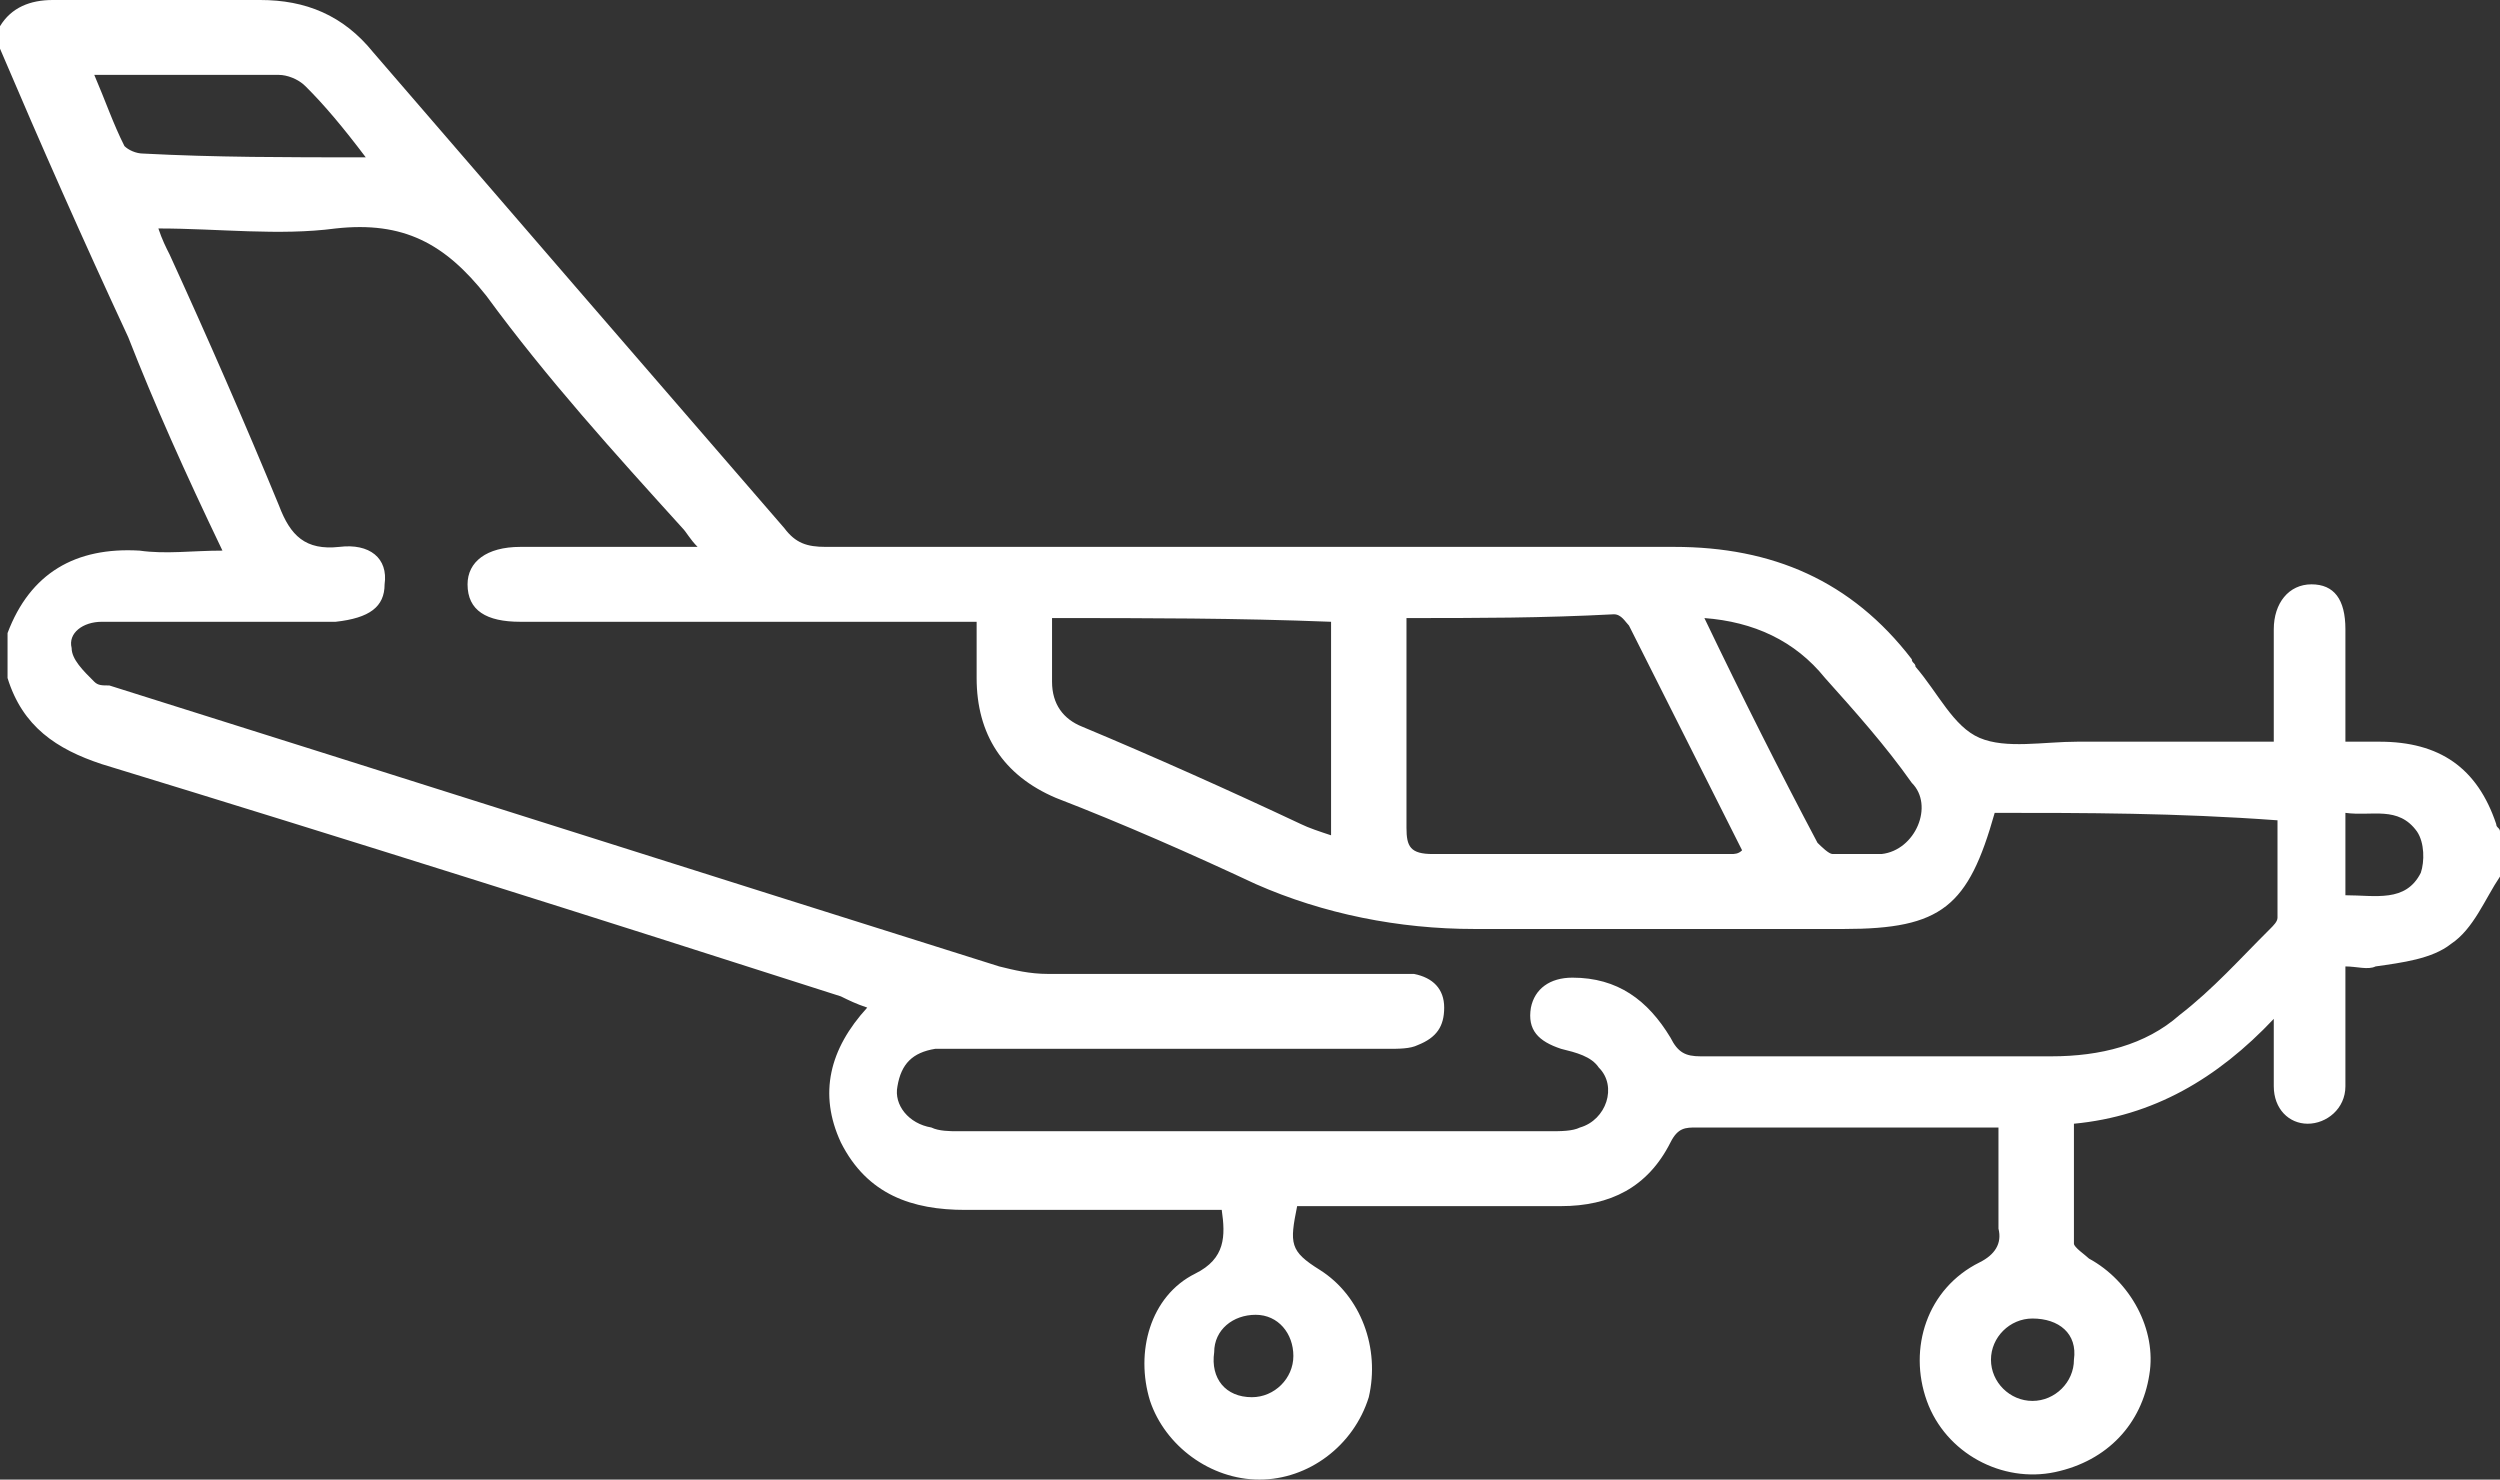 <svg width="49" height="29" viewBox="0 0 49 29" fill="none" xmlns="http://www.w3.org/2000/svg">
<rect x="0" y="0" width="49" height="29" fill="#333333" stroke="none"/>
<path d="M49 17.18C48.704 17.62 48.483 18.208 48.039 18.501C47.67 18.795 47.078 18.868 46.561 18.942C46.413 19.015 46.192 18.942 45.97 18.942C45.97 19.529 45.97 20.116 45.97 20.704C45.97 20.924 45.97 21.071 45.97 21.291C45.97 21.732 45.6 22.025 45.231 22.025C44.861 22.025 44.566 21.732 44.566 21.291C44.566 21.071 44.566 20.851 44.566 20.704C44.566 20.483 44.566 20.337 44.566 19.97C43.457 21.144 42.201 21.878 40.649 22.025C40.649 22.833 40.649 23.64 40.649 24.375C40.649 24.448 40.87 24.595 40.944 24.668C41.757 25.109 42.275 26.063 42.127 26.944C41.979 27.899 41.314 28.633 40.279 28.853C39.244 29.073 38.136 28.486 37.766 27.458C37.397 26.43 37.766 25.256 38.801 24.742C39.096 24.595 39.244 24.375 39.17 24.081C39.17 23.42 39.17 22.759 39.17 22.099C38.949 22.099 38.875 22.099 38.727 22.099C36.879 22.099 35.032 22.099 33.258 22.099C33.036 22.099 32.888 22.099 32.741 22.392C32.297 23.273 31.558 23.64 30.597 23.64C29.045 23.64 27.493 23.64 25.941 23.64C25.793 23.64 25.572 23.64 25.424 23.64C25.276 24.375 25.276 24.521 25.867 24.889C26.68 25.402 27.05 26.43 26.828 27.385C26.532 28.339 25.645 29 24.685 29C23.724 29 22.837 28.339 22.541 27.458C22.246 26.504 22.541 25.402 23.428 24.962C24.02 24.668 24.02 24.228 23.946 23.714C23.798 23.714 23.65 23.714 23.428 23.714C21.95 23.714 20.398 23.714 18.92 23.714C17.885 23.714 16.998 23.42 16.481 22.392C16.038 21.438 16.259 20.557 16.998 19.749C16.777 19.676 16.629 19.602 16.481 19.529C11.677 17.987 6.799 16.446 1.995 14.977C1.109 14.684 0.443 14.243 0.148 13.289C0.148 12.995 0.148 12.701 0.148 12.408C0.591 11.233 1.478 10.719 2.735 10.792C3.252 10.866 3.769 10.792 4.36 10.792C3.621 9.251 3.03 7.929 2.513 6.608C1.626 4.699 0.813 2.863 0 0.954C0 0.808 0 0.661 0 0.514C0.222 0.147 0.591 0 1.035 0C2.365 0 3.695 0 5.1 0C5.986 0 6.725 0.294 7.317 1.028C9.977 4.111 12.638 7.195 15.373 10.352C15.594 10.646 15.816 10.719 16.186 10.719C21.729 10.719 27.271 10.719 32.815 10.719C34.736 10.719 36.288 11.38 37.471 12.921C37.471 12.995 37.544 12.995 37.544 13.068C37.988 13.582 38.284 14.243 38.801 14.463C39.318 14.684 40.057 14.537 40.722 14.537C41.831 14.537 42.94 14.537 44.048 14.537C44.196 14.537 44.418 14.537 44.566 14.537C44.566 13.803 44.566 13.068 44.566 12.334C44.566 11.82 44.861 11.453 45.305 11.453C45.748 11.453 45.97 11.747 45.97 12.334C45.97 13.068 45.97 13.729 45.97 14.537C46.192 14.537 46.413 14.537 46.635 14.537C47.818 14.537 48.557 15.051 48.926 16.152C48.926 16.225 49 16.225 49 16.299C49 16.519 49 16.886 49 17.18ZM39.096 15.932C38.579 17.767 38.062 18.208 36.14 18.208C33.701 18.208 31.336 18.208 28.897 18.208C27.419 18.208 25.941 17.914 24.611 17.327C23.354 16.739 22.024 16.152 20.694 15.638C19.659 15.197 19.142 14.39 19.142 13.289C19.142 12.921 19.142 12.554 19.142 12.187C18.329 12.187 17.59 12.187 16.851 12.187C14.633 12.187 12.416 12.187 10.199 12.187C9.534 12.187 9.164 11.967 9.164 11.453C9.164 11.013 9.534 10.719 10.199 10.719C11.086 10.719 12.047 10.719 12.934 10.719C13.155 10.719 13.377 10.719 13.673 10.719C13.525 10.572 13.451 10.425 13.377 10.352C12.047 8.884 10.716 7.415 9.534 5.8C8.721 4.772 7.908 4.332 6.578 4.478C5.469 4.625 4.287 4.478 3.104 4.478C3.178 4.699 3.252 4.846 3.326 4.992C4.065 6.608 4.804 8.296 5.469 9.911C5.691 10.499 5.986 10.792 6.652 10.719C7.243 10.646 7.612 10.939 7.538 11.453C7.538 11.894 7.243 12.114 6.578 12.187C5.543 12.187 4.434 12.187 3.4 12.187C2.956 12.187 2.439 12.187 1.995 12.187C1.626 12.187 1.33 12.408 1.404 12.701C1.404 12.921 1.626 13.142 1.848 13.362C1.922 13.435 1.995 13.435 2.143 13.435C7.982 15.271 13.747 17.106 19.585 18.942C19.881 19.015 20.177 19.089 20.546 19.089C22.763 19.089 24.98 19.089 27.198 19.089C27.345 19.089 27.567 19.089 27.715 19.089C28.084 19.162 28.306 19.382 28.306 19.749C28.306 20.116 28.158 20.337 27.789 20.483C27.641 20.557 27.419 20.557 27.198 20.557C24.389 20.557 21.581 20.557 18.846 20.557C18.698 20.557 18.477 20.557 18.329 20.557C17.885 20.63 17.664 20.851 17.59 21.291C17.516 21.658 17.811 22.025 18.255 22.099C18.403 22.172 18.624 22.172 18.772 22.172C22.615 22.172 26.532 22.172 30.376 22.172C30.597 22.172 30.819 22.172 30.967 22.099C31.484 21.952 31.706 21.291 31.336 20.924C31.189 20.704 30.893 20.63 30.597 20.557C30.154 20.41 29.932 20.19 30.006 19.749C30.08 19.382 30.376 19.162 30.819 19.162C31.706 19.162 32.297 19.602 32.741 20.337C32.888 20.63 33.036 20.704 33.332 20.704C35.623 20.704 37.914 20.704 40.205 20.704C41.166 20.704 42.053 20.483 42.718 19.896C43.383 19.382 43.901 18.795 44.492 18.208C44.566 18.134 44.639 18.061 44.639 17.987C44.639 17.327 44.639 16.739 44.639 16.078C42.644 15.932 40.87 15.932 39.096 15.932ZM27.567 12.114C27.567 13.509 27.567 14.904 27.567 16.225C27.567 16.592 27.641 16.739 28.084 16.739C30.006 16.739 32.002 16.739 33.923 16.739C33.997 16.739 34.071 16.739 34.145 16.666C33.406 15.197 32.667 13.729 31.928 12.261C31.854 12.187 31.78 12.04 31.632 12.04C30.228 12.114 28.971 12.114 27.567 12.114ZM20.62 12.114C20.62 12.554 20.62 12.921 20.62 13.362C20.62 13.803 20.842 14.096 21.211 14.243C22.615 14.83 24.093 15.491 25.498 16.152C25.645 16.225 25.867 16.299 26.089 16.372C26.089 14.904 26.089 13.582 26.089 12.187C24.241 12.114 22.468 12.114 20.62 12.114ZM33.406 12.114C34.145 13.656 34.884 15.124 35.623 16.519C35.697 16.592 35.845 16.739 35.919 16.739C36.214 16.739 36.584 16.739 36.879 16.739C37.544 16.666 37.914 15.785 37.471 15.344C36.953 14.61 36.362 13.949 35.771 13.289C35.179 12.554 34.367 12.187 33.406 12.114ZM7.169 3.084C6.725 2.496 6.356 2.056 5.986 1.689C5.839 1.542 5.617 1.468 5.469 1.468C4.287 1.468 3.104 1.468 1.848 1.468C2.069 1.982 2.217 2.423 2.439 2.863C2.513 2.937 2.661 3.01 2.808 3.01C4.213 3.084 5.617 3.084 7.169 3.084ZM45.97 17.547C46.561 17.547 47.152 17.694 47.448 17.106C47.522 16.886 47.522 16.519 47.374 16.299C47.005 15.785 46.487 16.005 45.97 15.932C45.97 16.446 45.97 16.959 45.97 17.547ZM39.836 25.843C39.392 25.843 39.023 26.21 39.023 26.651C39.023 27.091 39.392 27.458 39.836 27.458C40.279 27.458 40.649 27.091 40.649 26.651C40.722 26.137 40.353 25.843 39.836 25.843ZM24.537 27.385C24.98 27.385 25.35 27.018 25.35 26.577C25.35 26.137 25.054 25.77 24.611 25.77C24.167 25.77 23.798 26.063 23.798 26.504C23.724 27.018 24.02 27.385 24.537 27.385Z" fill="white"/>
</svg>

